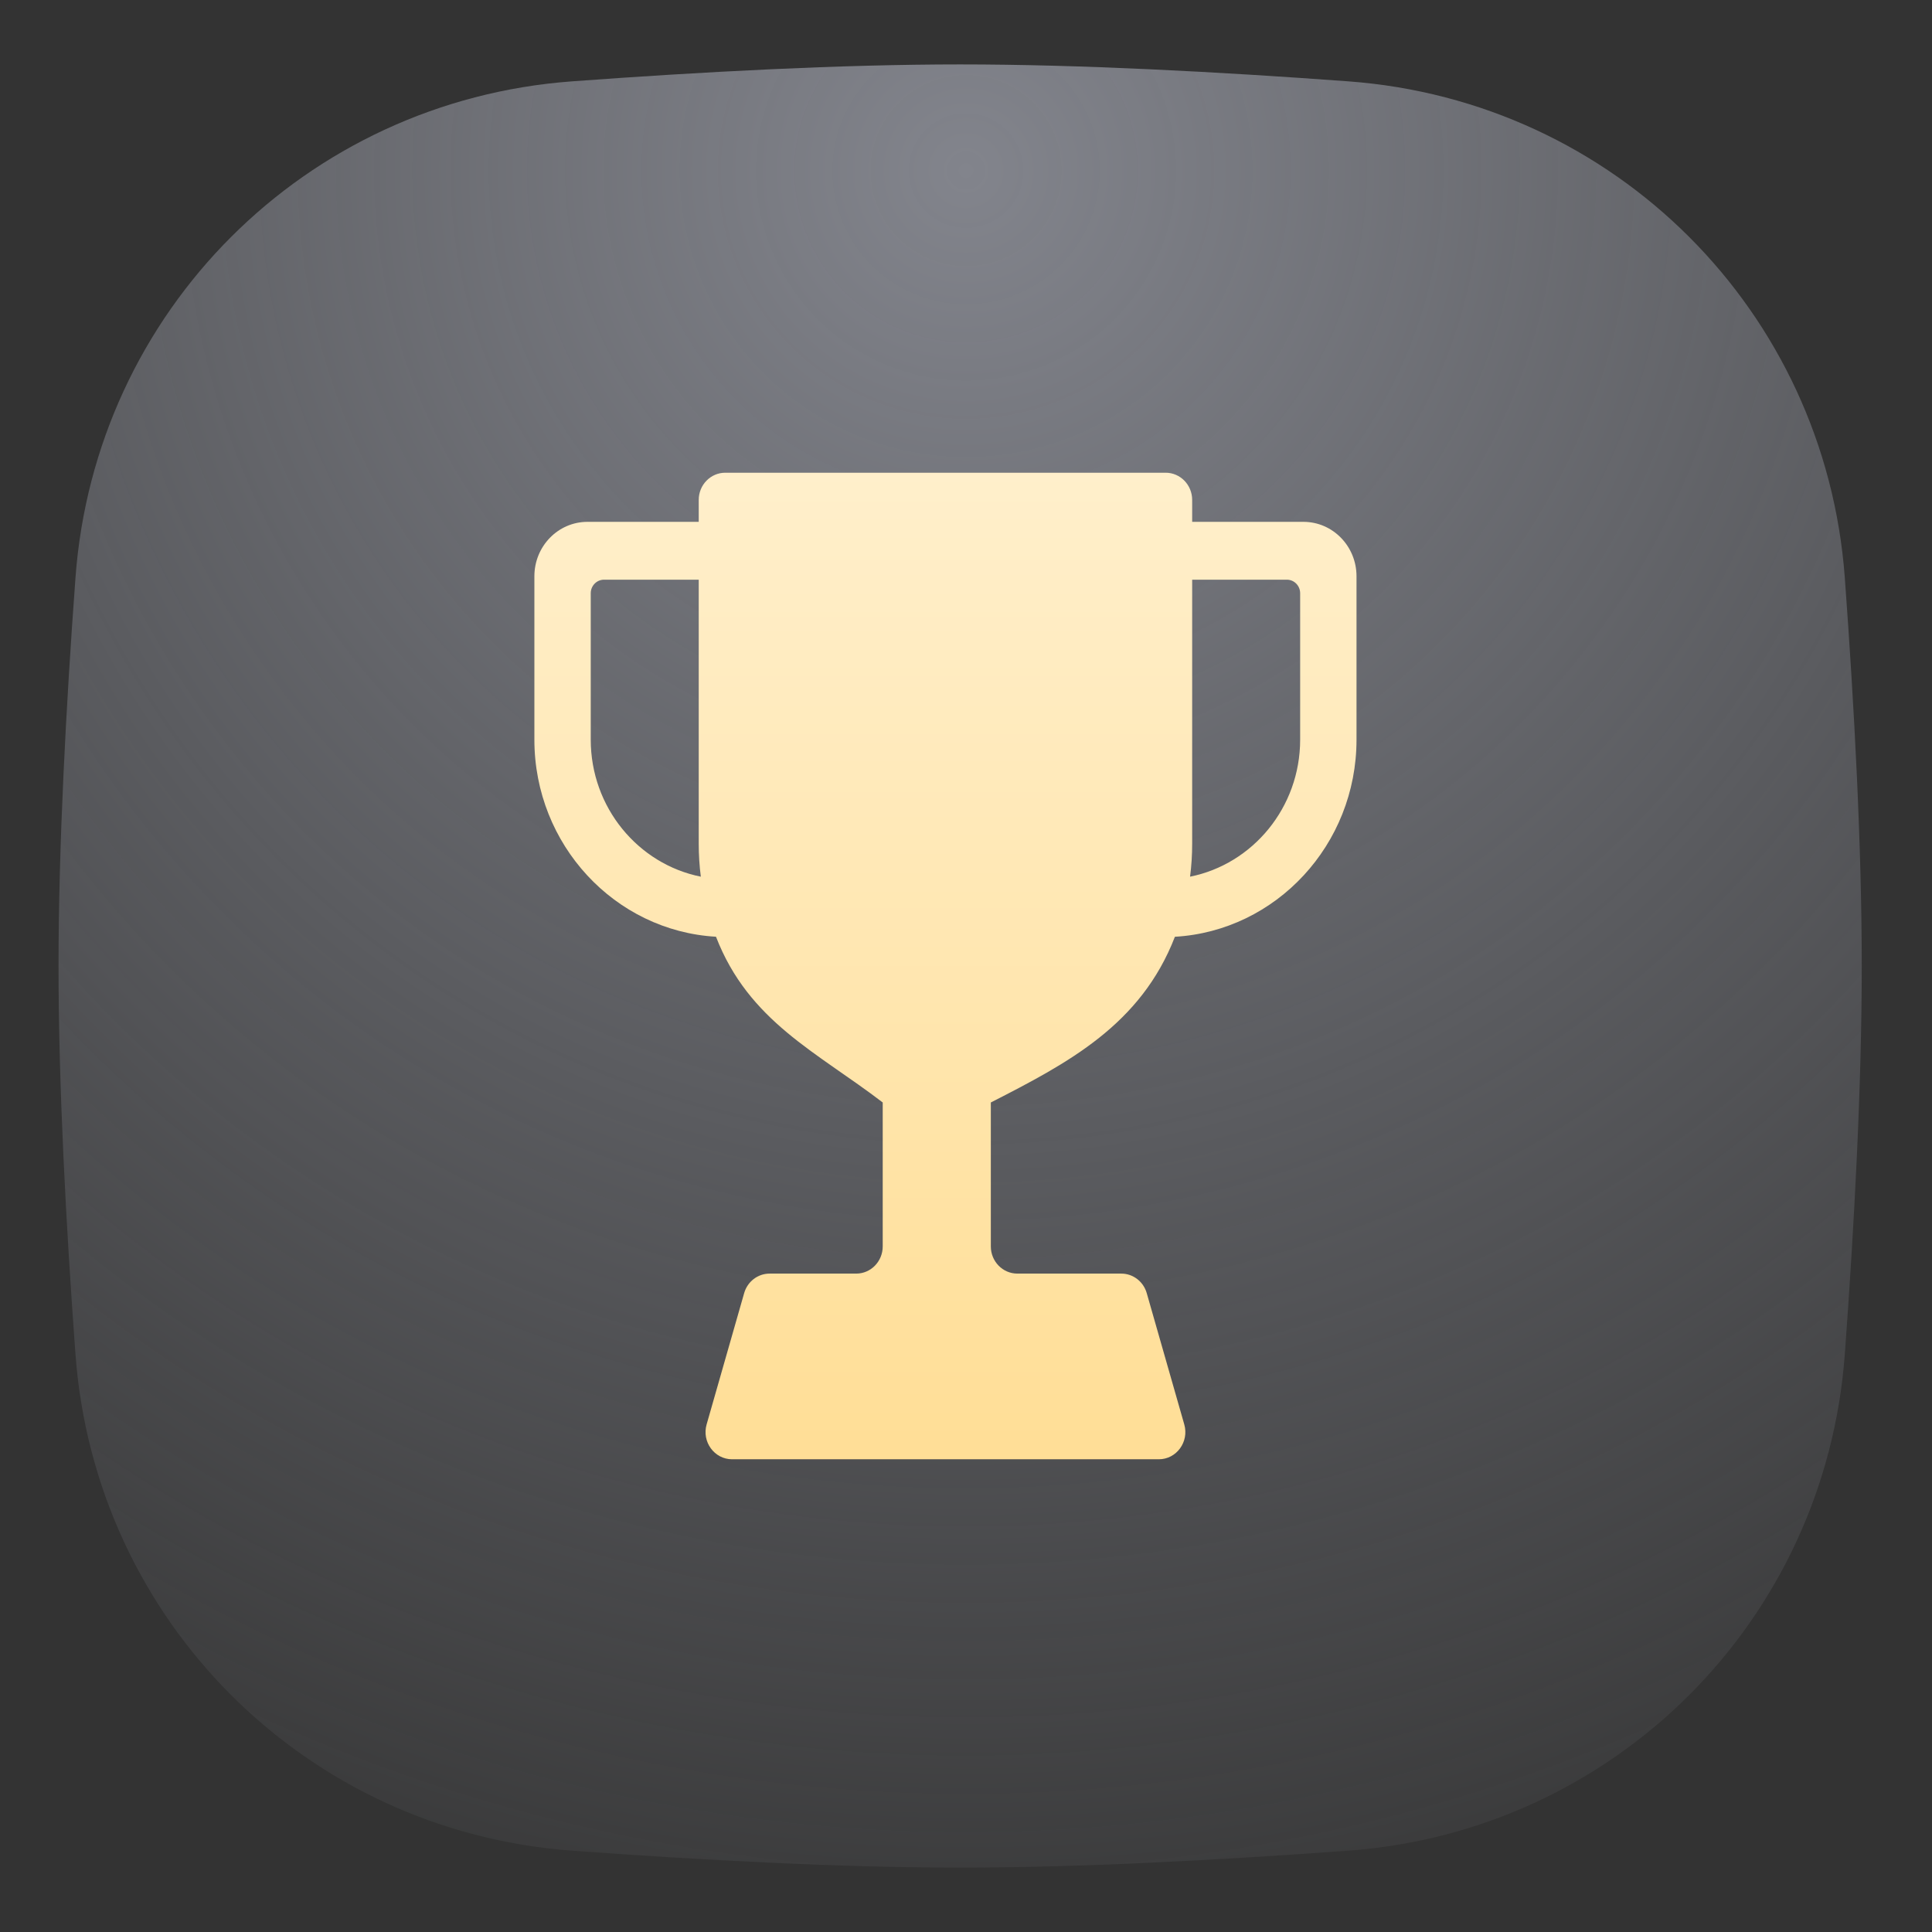 <svg width="47" height="47" viewBox="0 0 47 47" fill="none" xmlns="http://www.w3.org/2000/svg">
<rect x="0" y="0" width="47" height="47" fill="#333333" stroke="none"/>
<path d="M32.801 1.979C39.286 2.456 44.402 7.571 44.879 14.056C45.112 17.222 45.291 20.6 45.291 23.5C45.291 26.4 45.112 29.778 44.879 32.944C44.402 39.429 39.286 44.544 32.801 45.021C29.636 45.254 26.258 45.433 23.358 45.433C20.458 45.433 17.08 45.254 13.914 45.021C7.429 44.544 2.313 39.429 1.836 32.944C1.603 29.778 1.424 26.4 1.424 23.5C1.424 20.6 1.603 17.222 1.836 14.056C2.313 7.571 7.429 2.456 13.914 1.979C17.08 1.746 20.458 1.567 23.358 1.567C26.258 1.567 29.636 1.746 32.801 1.979Z" fill="url(#paint0_radial)"/>
<path d="M29.002 12.695V12.162C29.002 11.796 28.713 11.5 28.357 11.5H17.643C17.287 11.5 16.998 11.796 16.998 12.162V12.695H14.291C13.578 12.695 13 13.288 13 14.019V17.994C13 20.551 14.959 22.647 17.418 22.788C18.216 24.851 19.876 25.595 21.474 26.82V30.321C21.474 30.687 21.185 30.983 20.829 30.983H18.722C18.436 30.983 18.183 31.177 18.103 31.459L17.19 34.652C17.069 35.076 17.379 35.5 17.81 35.5H28.19C28.621 35.5 28.931 35.076 28.81 34.652L27.897 31.459C27.817 31.177 27.564 30.983 27.278 30.983H24.75C24.393 30.983 24.104 30.687 24.104 30.321V26.82C25.984 25.859 27.752 24.933 28.582 22.789C31.041 22.647 33 20.551 33 17.994V14.019C33 13.288 32.422 12.695 31.709 12.695H29.002ZM14.371 17.994V14.432C14.371 14.25 14.516 14.102 14.694 14.102H16.998V20.525C16.998 20.797 17.015 21.064 17.049 21.327C15.525 21.022 14.371 19.644 14.371 17.994ZM31.629 17.994C31.629 19.644 30.475 21.022 28.951 21.327C28.985 21.064 29.002 20.797 29.002 20.525V14.102H31.306C31.484 14.102 31.629 14.25 31.629 14.432V17.994Z" fill="url(#paint1_linear)"/>
<defs>
<radialGradient id="paint0_radial" cx="0" cy="0" r="1" gradientUnits="userSpaceOnUse" gradientTransform="translate(23.5 4.308) rotate(90) scale(47)">
<stop stop-color="#82848C"/>
<stop offset="1" stop-color="#83858D" stop-opacity="0"/>
</radialGradient>
<linearGradient id="paint1_linear" x1="23" y1="11.5" x2="23" y2="35.5" gradientUnits="userSpaceOnUse">
<stop stop-color="#FFEFCB"/>
<stop offset="1" stop-color="#FFDE96"/>
</linearGradient>
</defs>
</svg>
